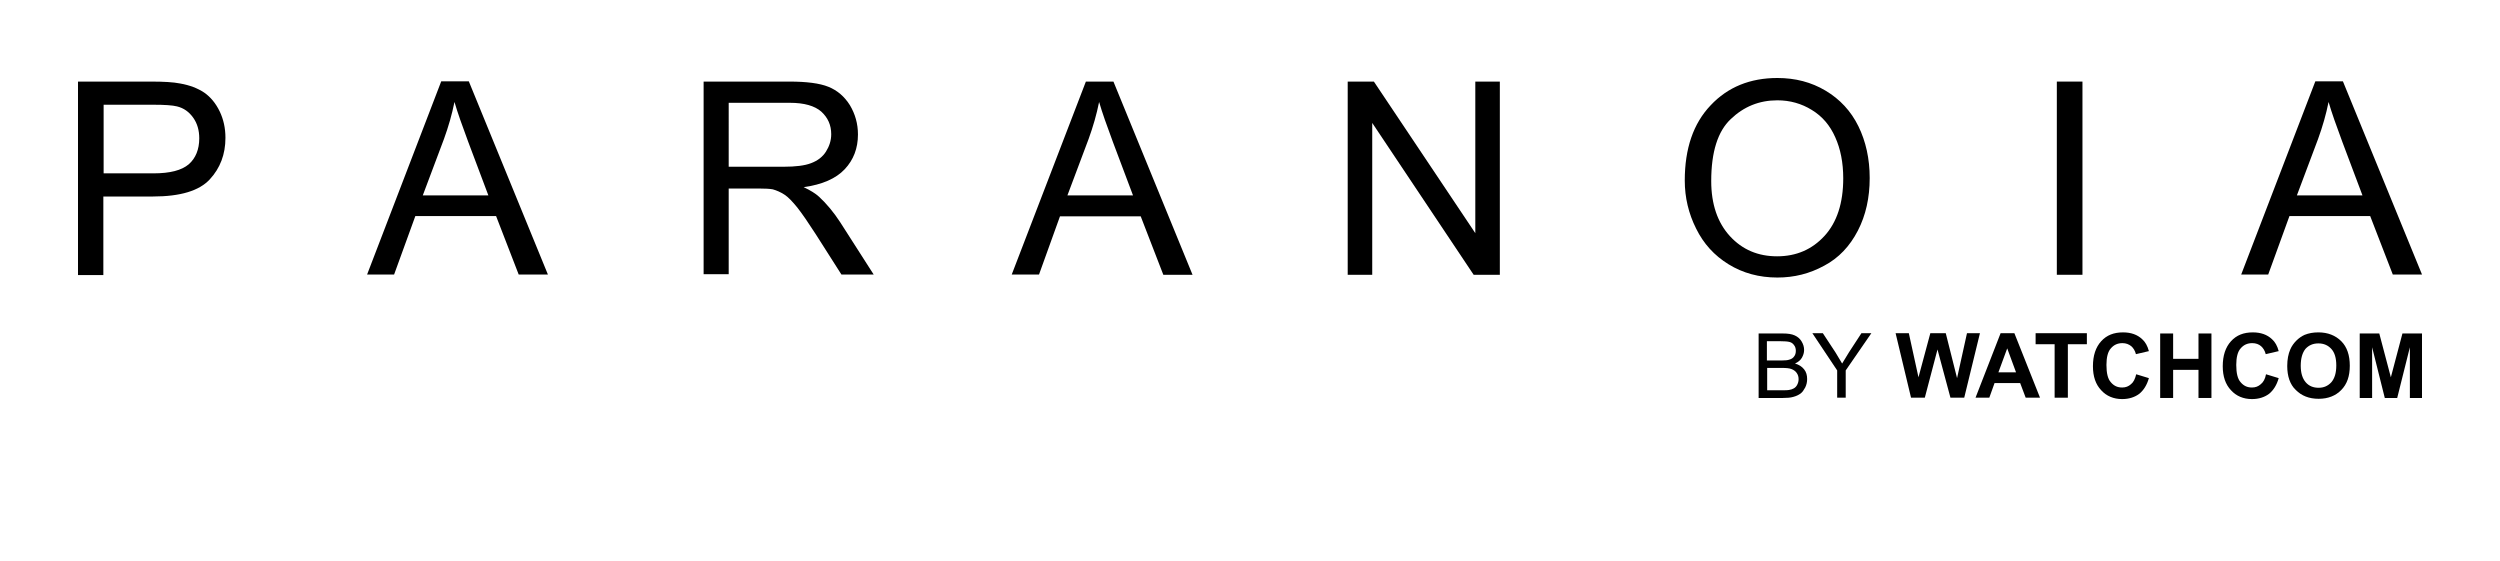 <?xml version="1.0" encoding="utf-8"?>
<!-- Generator: Adobe Illustrator 26.0.3, SVG Export Plug-In . SVG Version: 6.00 Build 0)  -->
<svg version="1.1" id="Layer_1" xmlns="http://www.w3.org/2000/svg" xmlns:xlink="http://www.w3.org/1999/xlink" x="0px" y="0px"
	 viewBox="0 0 907.1 203.5" style="enable-background:new 0 0 907.1 203.5;" xml:space="preserve">
<g>
	<g>
		<g>
			<path d="M28.3,99.6V29.6h26.4c4.7,0,8.2,0.2,10.7,0.7c3.4,0.6,6.3,1.7,8.7,3.3c2.3,1.6,4.2,3.9,5.6,6.8c1.4,2.9,2.1,6.1,2.1,9.6
				c0,6-1.9,11-5.7,15.1c-3.8,4.1-10.6,6.2-20.6,6.2h-18v28.5H28.3z M37.6,62.9h18.1c6,0,10.2-1.1,12.8-3.3c2.5-2.2,3.8-5.4,3.8-9.4
				c0-2.9-0.7-5.4-2.2-7.5c-1.5-2.1-3.4-3.5-5.9-4.1c-1.6-0.4-4.4-0.6-8.7-0.6H37.6V62.9z"/>
			<path d="M133.2,99.6l26.9-70.1h10l28.7,70.1h-10.6L180,78.4h-29.3L143,99.6H133.2z M153.4,70.9h23.8l-7.3-19.4
				c-2.2-5.9-3.9-10.7-5-14.5c-0.9,4.5-2.2,9-3.8,13.4L153.4,70.9z"/>
			<path d="M255.3,99.6V29.6h31.1c6.2,0,11,0.6,14.2,1.9c3.2,1.3,5.8,3.5,7.8,6.7c1.9,3.2,2.9,6.7,2.9,10.6c0,5-1.6,9.2-4.8,12.6
				c-3.2,3.4-8.2,5.6-14.9,6.5c2.5,1.2,4.3,2.3,5.6,3.5c2.7,2.5,5.3,5.6,7.7,9.3L317,99.6h-11.7l-9.3-14.6c-2.7-4.2-4.9-7.4-6.7-9.7
				c-1.8-2.2-3.3-3.8-4.7-4.7c-1.4-0.9-2.8-1.5-4.2-1.9c-1.1-0.2-2.8-0.3-5.2-0.3h-10.8v31.1H255.3z M264.5,60.5h19.9
				c4.2,0,7.6-0.4,9.9-1.3c2.4-0.9,4.2-2.3,5.4-4.2c1.2-1.9,1.9-4,1.9-6.3c0-3.3-1.2-6-3.6-8.2c-2.4-2.1-6.2-3.2-11.4-3.2h-22.2
				V60.5z"/>
			<path d="M367.1,99.6L394,29.6h10l28.7,70.1h-10.6l-8.2-21.2h-29.3L377,99.6H367.1z M387.3,70.9h23.8l-7.3-19.4
				c-2.2-5.9-3.9-10.7-5-14.5c-0.9,4.5-2.2,9-3.8,13.4L387.3,70.9z"/>
			<path d="M489,99.6V29.6h9.5l36.8,55v-55h8.9v70.1h-9.5l-36.8-55.1v55.1H489z"/>
			<path d="M611.3,65.5c0-11.6,3.1-20.7,9.4-27.3c6.2-6.6,14.3-9.9,24.2-9.9c6.5,0,12.3,1.5,17.5,4.6c5.2,3.1,9.2,7.4,11.9,12.9
				c2.7,5.5,4.1,11.8,4.1,18.8c0,7.1-1.4,13.5-4.3,19.1c-2.9,5.6-6.9,9.9-12.2,12.7c-5.3,2.9-10.9,4.3-17,4.3
				c-6.6,0-12.5-1.6-17.7-4.8c-5.2-3.2-9.1-7.5-11.8-13C612.7,77.5,611.3,71.7,611.3,65.5z M620.9,65.7c0,8.4,2.3,15.1,6.8,20
				c4.5,4.9,10.2,7.3,17.1,7.3c7,0,12.7-2.5,17.2-7.4c4.5-4.9,6.8-11.9,6.8-20.9c0-5.7-1-10.7-2.9-14.9c-1.9-4.3-4.7-7.6-8.5-9.9
				c-3.7-2.3-7.9-3.5-12.5-3.5c-6.6,0-12.2,2.3-16.9,6.8C623.3,47.6,620.9,55.1,620.9,65.7z"/>
			<path d="M746.3,99.6V29.6h9.3v70.1H746.3z"/>
			<path d="M813.2,99.6l26.9-70.1h10l28.7,70.1h-10.6L860,78.4h-29.3L823,99.6H813.2z M833.4,70.9h23.8l-7.3-19.4
				c-2.2-5.9-3.9-10.7-5-14.5c-0.9,4.5-2.2,9-3.8,13.4L833.4,70.9z"/>
			<path d="M638.1,144.3V121h8.8c1.8,0,3.2,0.2,4.3,0.7c1.1,0.5,1.9,1.2,2.5,2.2c0.6,1,0.9,2,0.9,3.1c0,1-0.3,1.9-0.8,2.8
				c-0.5,0.9-1.4,1.6-2.5,2.1c1.4,0.4,2.5,1.1,3.3,2.1c0.8,1,1.1,2.2,1.1,3.5c0,1.1-0.2,2.1-0.7,3.1c-0.5,0.9-1,1.7-1.7,2.2
				c-0.7,0.5-1.5,0.9-2.6,1.2c-1,0.3-2.3,0.4-3.8,0.4H638.1z M641.2,130.8h5.1c1.4,0,2.4-0.1,2.9-0.3c0.8-0.2,1.4-0.6,1.8-1.2
				c0.4-0.5,0.6-1.2,0.6-2c0-0.8-0.2-1.5-0.6-2c-0.4-0.6-0.9-1-1.6-1.2c-0.7-0.2-1.9-0.3-3.6-0.3h-4.7V130.8z M641.2,141.6h5.8
				c1,0,1.7,0,2.1-0.1c0.7-0.1,1.3-0.3,1.8-0.6c0.5-0.3,0.9-0.7,1.2-1.3c0.3-0.6,0.5-1.2,0.5-2c0-0.9-0.2-1.6-0.7-2.3
				c-0.4-0.6-1.1-1.1-1.9-1.4c-0.8-0.3-1.9-0.4-3.4-0.4h-5.4V141.6z"/>
			<path d="M666.6,144.3v-9.9l-9-13.5h3.8l4.6,7c0.8,1.3,1.6,2.6,2.4,4c0.7-1.2,1.6-2.6,2.5-4.1l4.5-6.9h3.6l-9.3,13.5v9.9H666.6z"
				/>
			<path d="M693.4,144.3l-5.6-23.4h4.8l3.5,16l4.3-16h5.6l4.1,16.3l3.6-16.3h4.7l-5.7,23.4h-5l-4.7-17.5l-4.6,17.5H693.4z"/>
			<path d="M740.2,144.3H735l-2-5.3h-9.3l-1.9,5.3h-5l9.1-23.4h5L740.2,144.3z M731.5,135.1l-3.2-8.7l-3.2,8.7H731.5z"/>
			<path d="M745.5,144.3v-19.4h-6.9v-4h18.6v4h-6.9v19.4H745.5z"/>
			<path d="M775.1,135.8l4.6,1.4c-0.7,2.5-1.9,4.4-3.5,5.7c-1.6,1.2-3.7,1.9-6.2,1.9c-3.1,0-5.7-1.1-7.6-3.2c-2-2.1-3-5-3-8.7
				c0-3.9,1-6.9,3-9.1s4.6-3.2,7.9-3.2c2.9,0,5.2,0.8,7,2.5c1.1,1,1.9,2.4,2.4,4.3l-4.7,1.1c-0.3-1.2-0.9-2.2-1.7-2.9
				c-0.9-0.7-1.9-1.1-3.2-1.1c-1.7,0-3.1,0.6-4.2,1.9c-1.1,1.2-1.6,3.3-1.6,6c0,3,0.5,5.1,1.6,6.3c1.1,1.3,2.4,1.9,4.1,1.9
				c1.3,0,2.3-0.4,3.2-1.2C774.1,138.7,774.7,137.5,775.1,135.8z"/>
			<path d="M783.8,144.3V121h4.7v9.2h9.2V121h4.7v23.4h-4.7v-10.2h-9.2v10.2H783.8z"/>
			<path d="M822.2,135.8l4.6,1.4c-0.7,2.5-1.9,4.4-3.5,5.7c-1.6,1.2-3.7,1.9-6.2,1.9c-3.1,0-5.7-1.1-7.6-3.2c-2-2.1-3-5-3-8.7
				c0-3.9,1-6.9,3-9.1s4.6-3.2,7.9-3.2c2.9,0,5.2,0.8,7,2.5c1.1,1,1.9,2.4,2.4,4.3l-4.7,1.1c-0.3-1.2-0.9-2.2-1.7-2.9
				s-1.9-1.1-3.2-1.1c-1.7,0-3.1,0.6-4.2,1.9c-1.1,1.2-1.6,3.3-1.6,6c0,3,0.5,5.1,1.6,6.3c1.1,1.3,2.4,1.9,4.1,1.9
				c1.3,0,2.3-0.4,3.2-1.2C821.2,138.7,821.9,137.5,822.2,135.8z"/>
			<path d="M829.9,132.8c0-2.4,0.4-4.4,1.1-6c0.5-1.2,1.3-2.3,2.2-3.2c0.9-0.9,1.9-1.6,3-2.1c1.5-0.6,3.1-0.9,5-0.9
				c3.4,0,6.2,1.1,8.3,3.2c2.1,2.1,3.1,5.1,3.1,8.9c0,3.8-1,6.7-3.1,8.8c-2,2.1-4.8,3.2-8.2,3.2c-3.5,0-6.2-1.1-8.3-3.2
				C830.9,139.5,829.9,136.5,829.9,132.8z M834.8,132.7c0,2.6,0.6,4.6,1.8,6c1.2,1.4,2.8,2,4.7,2s3.4-0.7,4.6-2
				c1.2-1.4,1.8-3.4,1.8-6.1c0-2.7-0.6-4.7-1.8-6c-1.2-1.3-2.7-2-4.7-2s-3.5,0.7-4.7,2C835.4,128,834.8,130,834.8,132.7z"/>
			<path d="M856.2,144.3V121h7.1l4.2,15.9l4.2-15.9h7.1v23.4h-4.4V126l-4.6,18.4h-4.5l-4.6-18.4v18.4H856.2z"/>
		</g>
	</g>
</g>
</svg>
